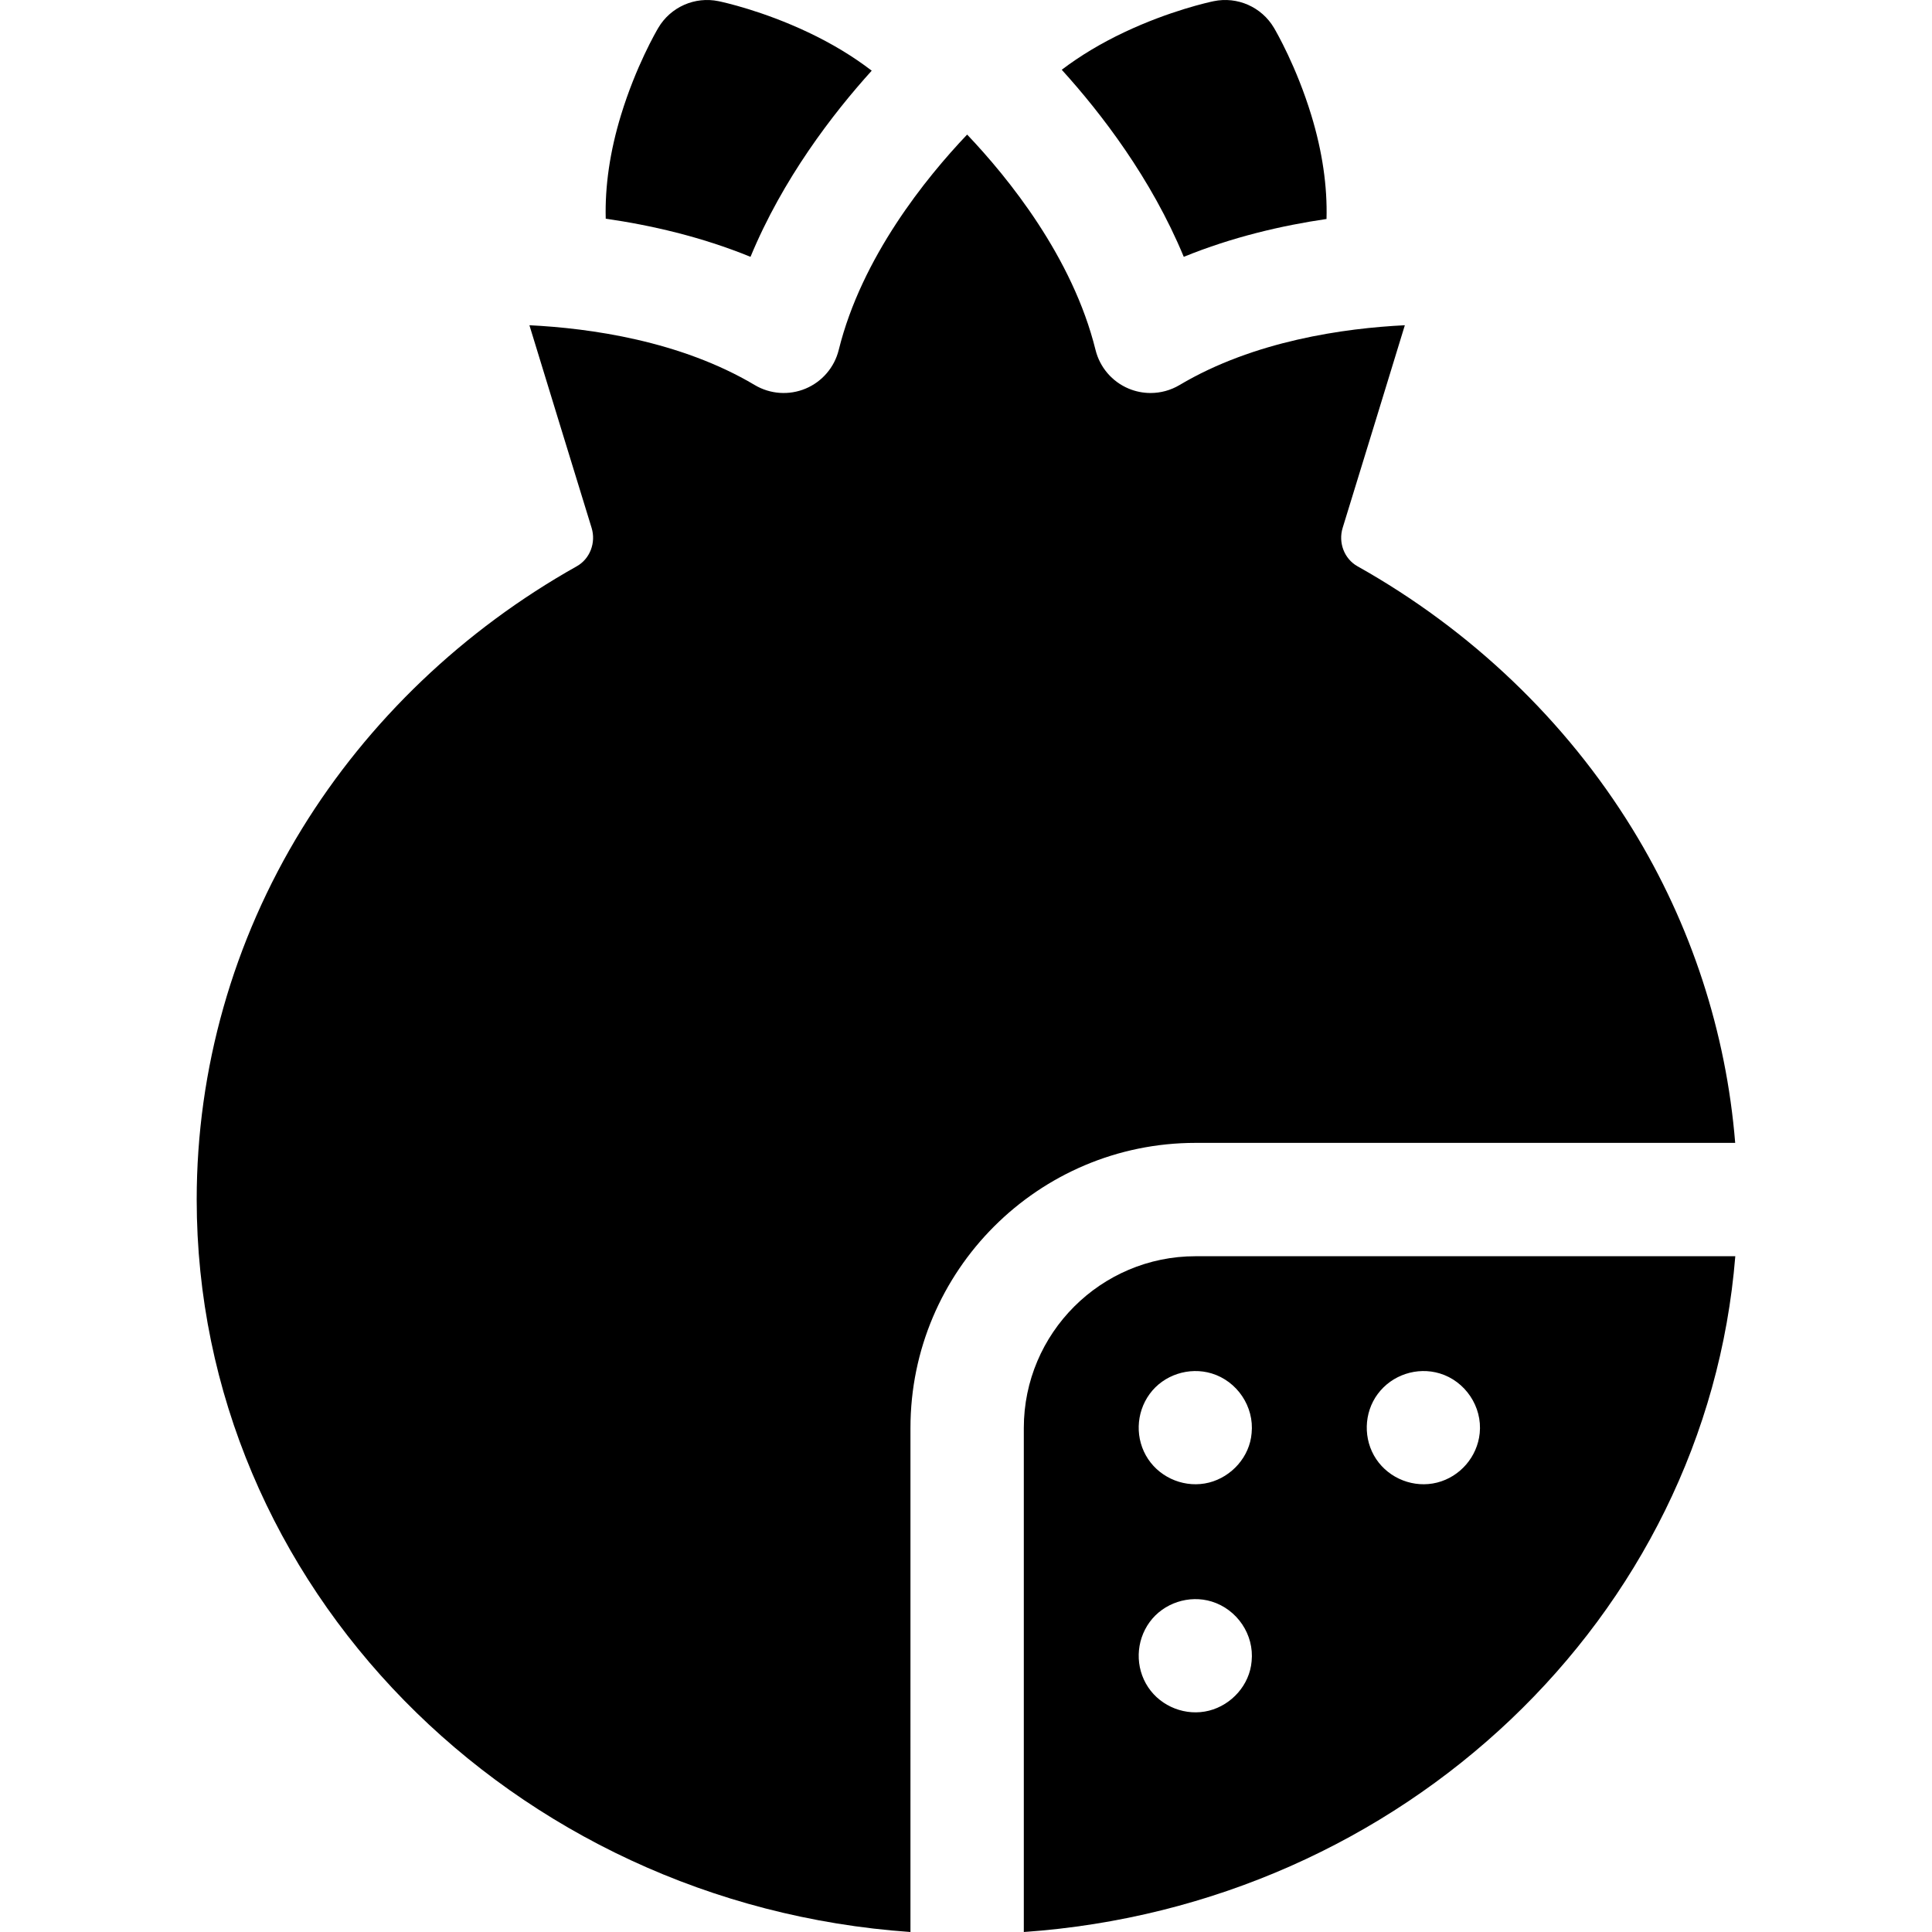 <svg id="Capa_1" enable-background="new 0 0 511.336 511.336" height="512" viewBox="0 0 511.336 511.336" width="512" xmlns="http://www.w3.org/2000/svg"><g><path d="m198.634 67.974c8.563-20.68 21.73-37.825 32.078-49.268-4.916-3.775-10.542-7.179-16.822-10.151-12.131-5.741-22.547-8-23.695-8.239-6.284-1.31-12.705 1.529-15.969 7.056-.596 1.009-5.939 10.231-9.863 23.066-2.947 9.641-4.275 18.868-4.046 27.446 11.908 1.711 25.248 4.759 38.317 10.09z"/><path d="m240.969 377.941c0-41.609 33.851-75.46 75.46-75.46h142.818c-2.372-29.294-11.638-57.754-27.198-83.085-17.594-28.643-42.757-52.685-72.77-69.526-3.484-1.956-5.132-6.234-3.917-10.175 5.254-17.041 12.686-41.303 16.455-53.616-15.954.783-39.916 4.1-59.636 15.828-2.351 1.398-5.004 2.107-7.668 2.107-1.961 0-3.928-.384-5.786-1.161-4.381-1.832-7.637-5.631-8.775-10.241-6.06-24.528-23.085-45.531-33.983-56.996-10.892 11.458-27.922 32.465-33.982 56.996-1.139 4.61-4.394 8.409-8.775 10.241-4.382 1.832-9.372 1.481-13.454-.946-19.721-11.728-43.682-15.046-59.637-15.828 3.769 12.313 11.201 36.575 16.455 53.616 1.215 3.94-.433 8.219-3.917 10.175-30.012 16.842-55.175 40.884-72.769 69.526-18.206 29.638-27.829 63.555-27.829 98.085 0 102.374 83.45 186.511 188.908 193.856z"/><path d="m313.304 67.974c12.872-5.25 26.011-8.29 37.781-10.015.239-8.599-1.089-17.853-4.045-27.521-3.924-12.834-9.267-22.057-9.863-23.066-3.265-5.527-9.685-8.364-15.969-7.056-1.148.239-11.564 2.498-23.695 8.239-6.145 2.908-11.663 6.231-16.505 9.908 10.38 11.443 23.673 28.686 32.296 49.511z"/><path d="m316.429 332.481c-25.066 0-45.46 20.393-45.46 45.46v133.396c100.259-6.983 180.626-83.373 188.306-178.856zm14.83 107.212c-.52 6.236-5.275 11.544-11.276 13.065-6.063 1.536-12.653-1.004-16.114-6.215-3.484-5.247-3.291-12.181.42-17.256 3.685-5.04 10.445-7.248 16.4-5.414 6.745 2.078 11.288 8.763 10.57 15.82zm0-60.371c-.509 6.236-5.28 11.55-11.276 13.069-6.07 1.538-12.648-1.009-16.114-6.219-3.488-5.242-3.289-12.184.42-17.256 3.695-5.053 10.436-7.224 16.4-5.414 6.751 2.05 11.286 8.786 10.57 15.82zm60.37 0c-.635 6.25-5.192 11.528-11.28 13.069-6.075 1.538-12.643-1.013-16.12-6.219-3.468-5.192-3.309-12.245.429-17.255 3.756-5.034 10.385-7.232 16.401-5.415 6.744 2.037 11.291 8.796 10.57 15.82z"/></g></svg>